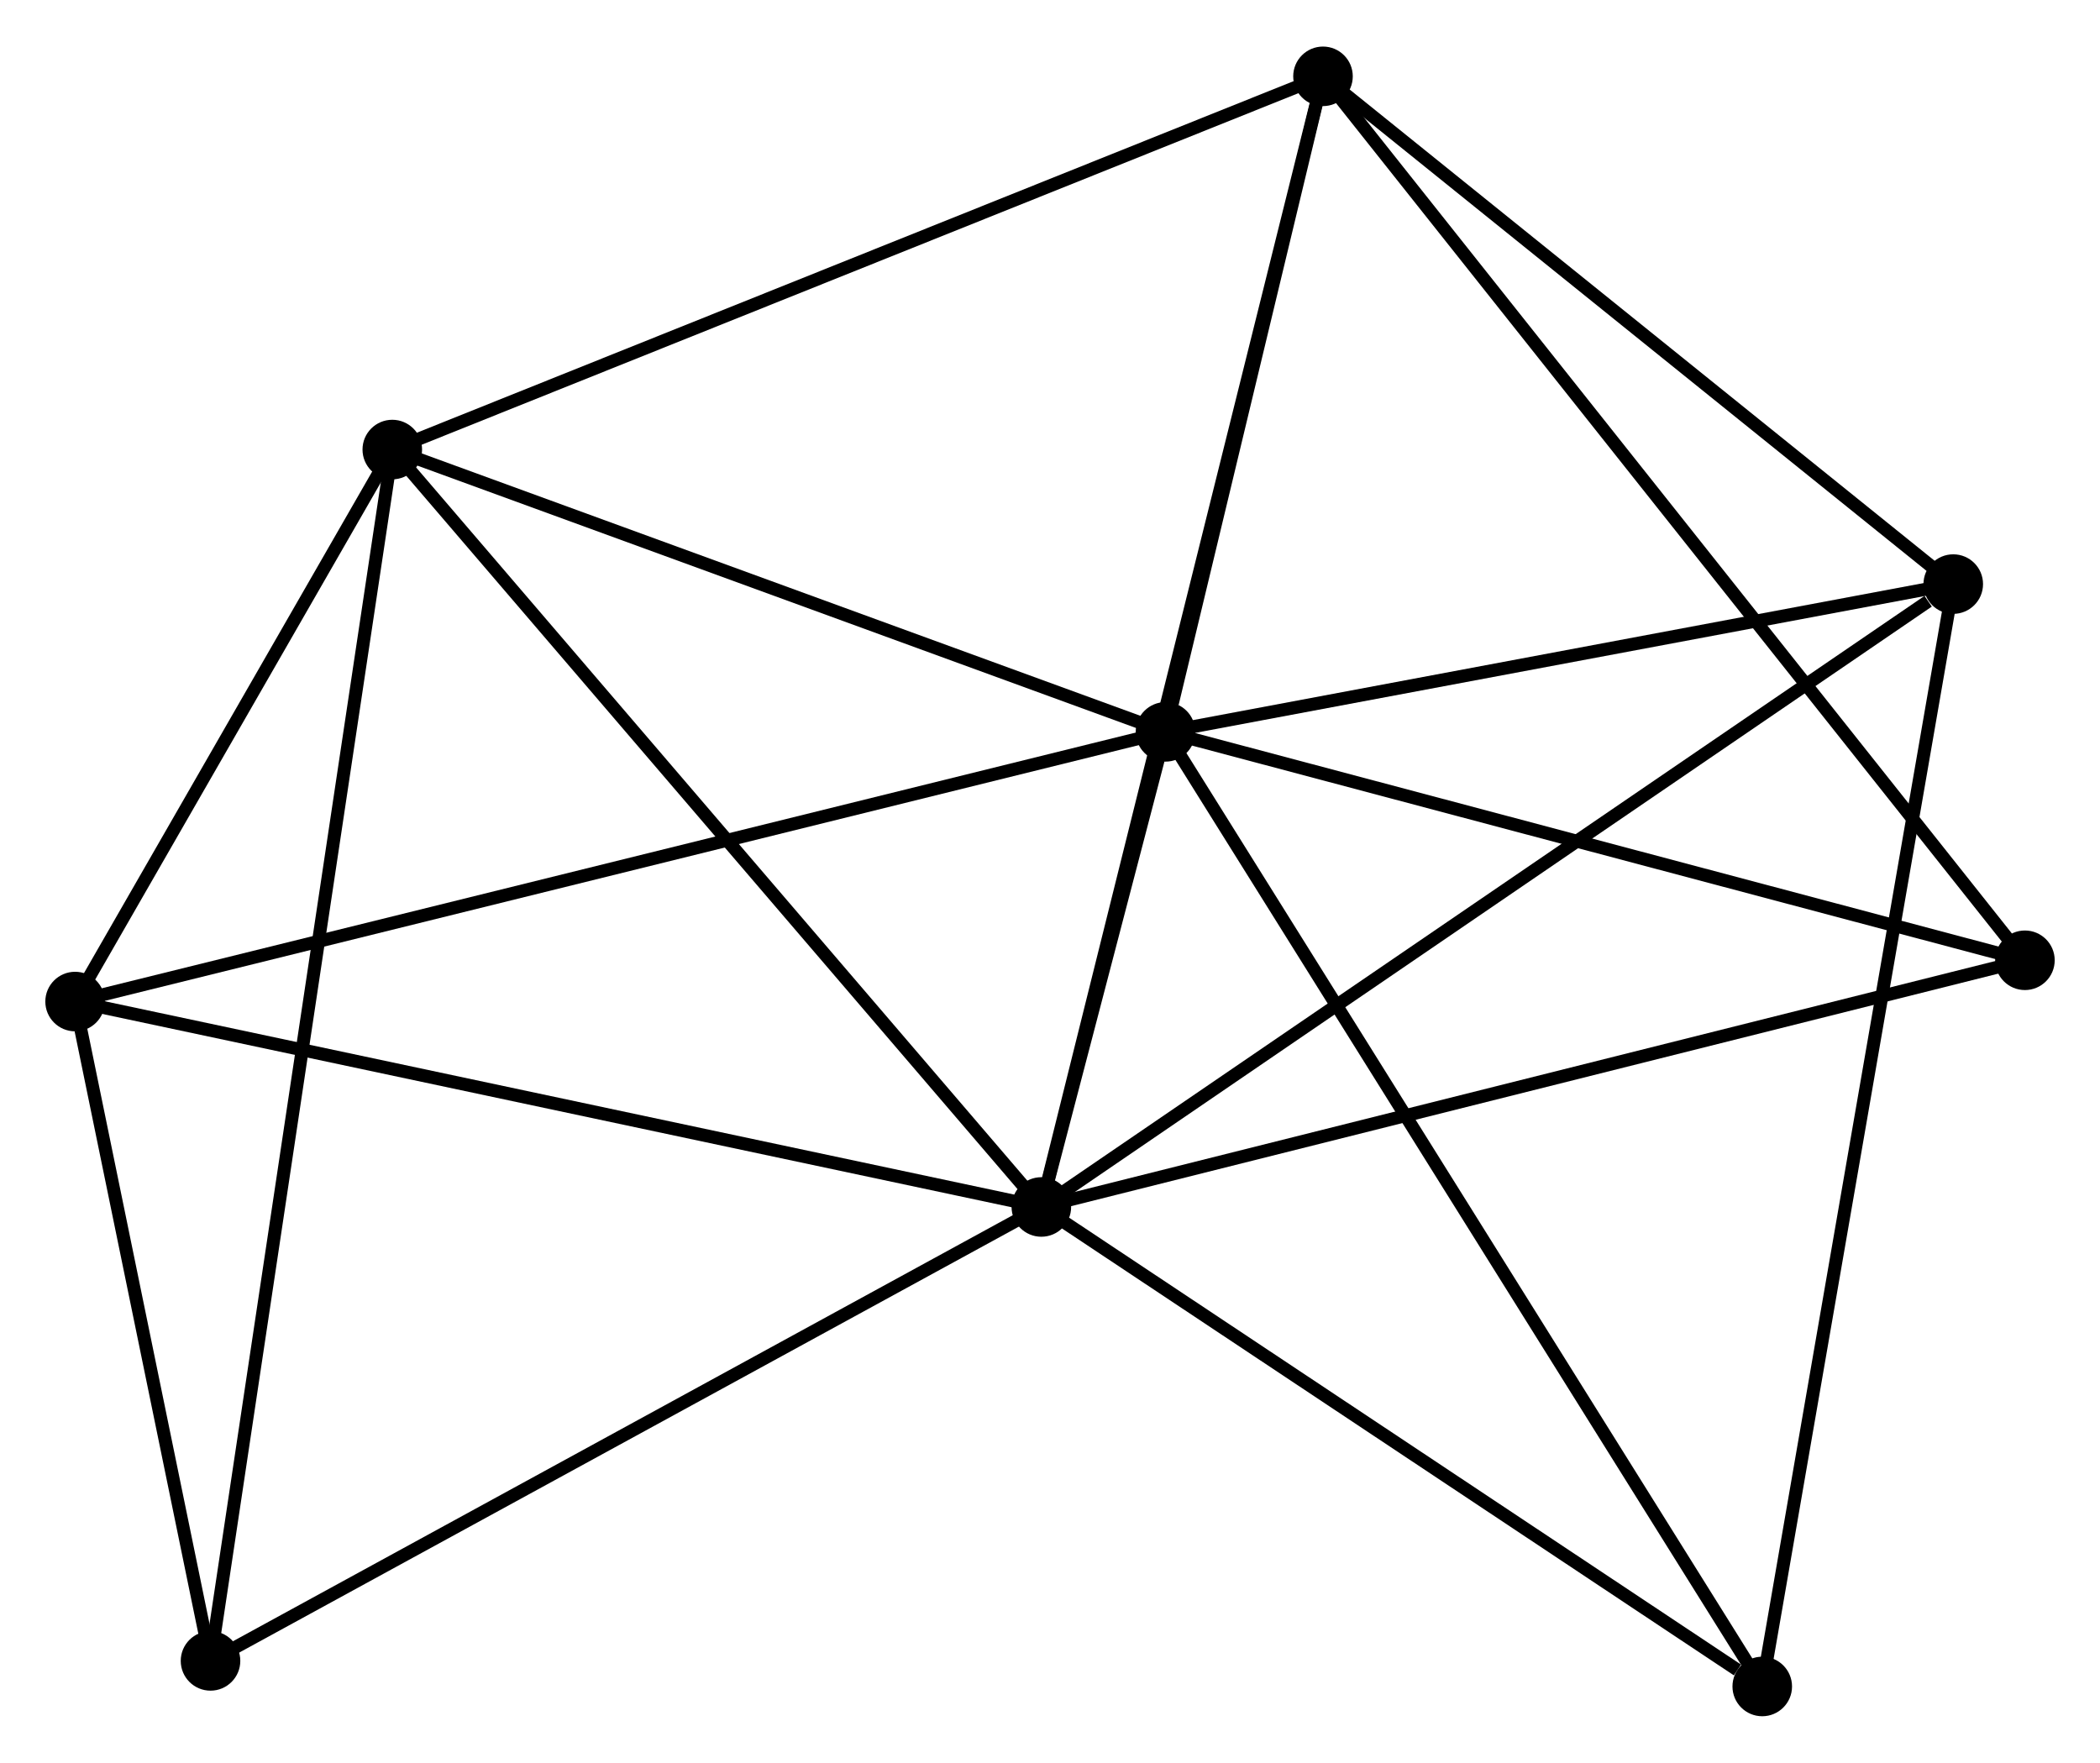 <?xml version="1.0" encoding="UTF-8" standalone="no"?>
<!DOCTYPE svg PUBLIC "-//W3C//DTD SVG 1.1//EN"
 "http://www.w3.org/Graphics/SVG/1.1/DTD/svg11.dtd">
<!-- Generated by graphviz version 2.36.0 (20140111.2315)
 -->
<!-- Title: %3 Pages: 1 -->
<svg width="162pt" height="136pt"
 viewBox="0.00 0.00 162.18 135.96" xmlns="http://www.w3.org/2000/svg" xmlns:xlink="http://www.w3.org/1999/xlink">
<g id="graph0" class="graph" transform="scale(1 1) rotate(0) translate(4 131.96)">
<title>%3</title>
<!-- 0 -->
<g id="node1" class="node"><title>0</title>
<ellipse fill="black" stroke="black" cx="76.422" cy="-38.835" rx="1.8" ry="1.8"/>
</g>
<!-- 1 -->
<g id="node2" class="node"><title>1</title>
<ellipse fill="black" stroke="black" cx="86.01" cy="-75.53" rx="1.8" ry="1.8"/>
</g>
<!-- 0&#45;&#45;1 -->
<g id="edge1" class="edge"><title>0&#45;&#45;1</title>
<path fill="none" stroke="black" d="M76.937,-40.808C78.618,-47.239 83.921,-67.537 85.538,-73.723"/>
</g>
<!-- 2 -->
<g id="node3" class="node"><title>2</title>
<ellipse fill="black" stroke="black" cx="26.296" cy="-97.334" rx="1.8" ry="1.8"/>
</g>
<!-- 0&#45;&#45;2 -->
<g id="edge2" class="edge"><title>0&#45;&#45;2</title>
<path fill="none" stroke="black" d="M75.183,-40.281C68.308,-48.304 34.901,-87.291 27.675,-95.724"/>
</g>
<!-- 3 -->
<g id="node4" class="node"><title>3</title>
<ellipse fill="black" stroke="black" cx="98.173" cy="-126.16" rx="1.8" ry="1.8"/>
</g>
<!-- 0&#45;&#45;3 -->
<g id="edge3" class="edge"><title>0&#45;&#45;3</title>
<path fill="none" stroke="black" d="M76.876,-40.659C79.707,-52.023 94.898,-113.011 97.721,-124.346"/>
</g>
<!-- 4 -->
<g id="node5" class="node"><title>4</title>
<ellipse fill="black" stroke="black" cx="146.847" cy="-86.943" rx="1.8" ry="1.8"/>
</g>
<!-- 0&#45;&#45;4 -->
<g id="edge4" class="edge"><title>0&#45;&#45;4</title>
<path fill="none" stroke="black" d="M78.163,-40.024C87.821,-46.622 134.757,-78.684 144.909,-85.618"/>
</g>
<!-- 5 -->
<g id="node6" class="node"><title>5</title>
<ellipse fill="black" stroke="black" cx="1.8" cy="-54.7" rx="1.8" ry="1.8"/>
</g>
<!-- 0&#45;&#45;5 -->
<g id="edge5" class="edge"><title>0&#45;&#45;5</title>
<path fill="none" stroke="black" d="M74.577,-39.227C64.253,-41.422 13.735,-52.163 3.58,-54.322"/>
</g>
<!-- 6 -->
<g id="node7" class="node"><title>6</title>
<ellipse fill="black" stroke="black" cx="12.258" cy="-3.776" rx="1.8" ry="1.8"/>
</g>
<!-- 0&#45;&#45;6 -->
<g id="edge6" class="edge"><title>0&#45;&#45;6</title>
<path fill="none" stroke="black" d="M74.836,-37.968C66.036,-33.16 23.273,-9.794 14.024,-4.741"/>
</g>
<!-- 7 -->
<g id="node8" class="node"><title>7</title>
<ellipse fill="black" stroke="black" cx="152.382" cy="-57.888" rx="1.8" ry="1.8"/>
</g>
<!-- 0&#45;&#45;7 -->
<g id="edge7" class="edge"><title>0&#45;&#45;7</title>
<path fill="none" stroke="black" d="M78.299,-39.306C88.809,-41.942 140.233,-54.841 150.57,-57.434"/>
</g>
<!-- 8 -->
<g id="node9" class="node"><title>8</title>
<ellipse fill="black" stroke="black" cx="132.096" cy="-1.8" rx="1.8" ry="1.8"/>
</g>
<!-- 0&#45;&#45;8 -->
<g id="edge8" class="edge"><title>0&#45;&#45;8</title>
<path fill="none" stroke="black" d="M78.274,-37.603C86.727,-31.98 121.595,-8.786 130.18,-3.075"/>
</g>
<!-- 1&#45;&#45;2 -->
<g id="edge9" class="edge"><title>1&#45;&#45;2</title>
<path fill="none" stroke="black" d="M84.287,-76.159C75.72,-79.288 37.746,-93.153 28.386,-96.571"/>
</g>
<!-- 1&#45;&#45;3 -->
<g id="edge10" class="edge"><title>1&#45;&#45;3</title>
<path fill="none" stroke="black" d="M86.533,-77.706C88.534,-86.034 95.692,-115.833 97.666,-124.049"/>
</g>
<!-- 1&#45;&#45;4 -->
<g id="edge11" class="edge"><title>1&#45;&#45;4</title>
<path fill="none" stroke="black" d="M88.034,-75.91C97.271,-77.643 135.372,-84.79 144.753,-86.55"/>
</g>
<!-- 1&#45;&#45;5 -->
<g id="edge12" class="edge"><title>1&#45;&#45;5</title>
<path fill="none" stroke="black" d="M84.251,-75.095C73.292,-72.385 14.48,-57.837 3.549,-55.133"/>
</g>
<!-- 1&#45;&#45;7 -->
<g id="edge13" class="edge"><title>1&#45;&#45;7</title>
<path fill="none" stroke="black" d="M87.925,-75.022C97.617,-72.445 141.173,-60.868 150.585,-58.366"/>
</g>
<!-- 1&#45;&#45;8 -->
<g id="edge14" class="edge"><title>1&#45;&#45;8</title>
<path fill="none" stroke="black" d="M86.973,-73.99C92.97,-64.395 125.157,-12.902 131.139,-3.331"/>
</g>
<!-- 2&#45;&#45;3 -->
<g id="edge15" class="edge"><title>2&#45;&#45;3</title>
<path fill="none" stroke="black" d="M28.072,-98.047C38.017,-102.035 86.677,-121.55 96.458,-125.472"/>
</g>
<!-- 2&#45;&#45;5 -->
<g id="edge16" class="edge"><title>2&#45;&#45;5</title>
<path fill="none" stroke="black" d="M25.243,-95.502C21.214,-88.489 6.797,-63.397 2.821,-56.478"/>
</g>
<!-- 2&#45;&#45;6 -->
<g id="edge17" class="edge"><title>2&#45;&#45;6</title>
<path fill="none" stroke="black" d="M26.002,-95.38C24.175,-83.204 14.372,-17.863 12.549,-5.719"/>
</g>
<!-- 3&#45;&#45;4 -->
<g id="edge18" class="edge"><title>3&#45;&#45;4</title>
<path fill="none" stroke="black" d="M99.793,-124.855C107.183,-118.901 137.666,-94.34 145.172,-88.293"/>
</g>
<!-- 3&#45;&#45;7 -->
<g id="edge19" class="edge"><title>3&#45;&#45;7</title>
<path fill="none" stroke="black" d="M99.305,-124.734C106.36,-115.849 144.219,-68.168 151.256,-59.306"/>
</g>
<!-- 4&#45;&#45;8 -->
<g id="edge20" class="edge"><title>4&#45;&#45;8</title>
<path fill="none" stroke="black" d="M146.539,-85.164C144.636,-74.179 134.494,-15.642 132.454,-3.865"/>
</g>
<!-- 5&#45;&#45;6 -->
<g id="edge21" class="edge"><title>5&#45;&#45;6</title>
<path fill="none" stroke="black" d="M2.249,-52.512C3.97,-44.136 10.125,-14.163 11.822,-5.899"/>
</g>
</g>
</svg>
